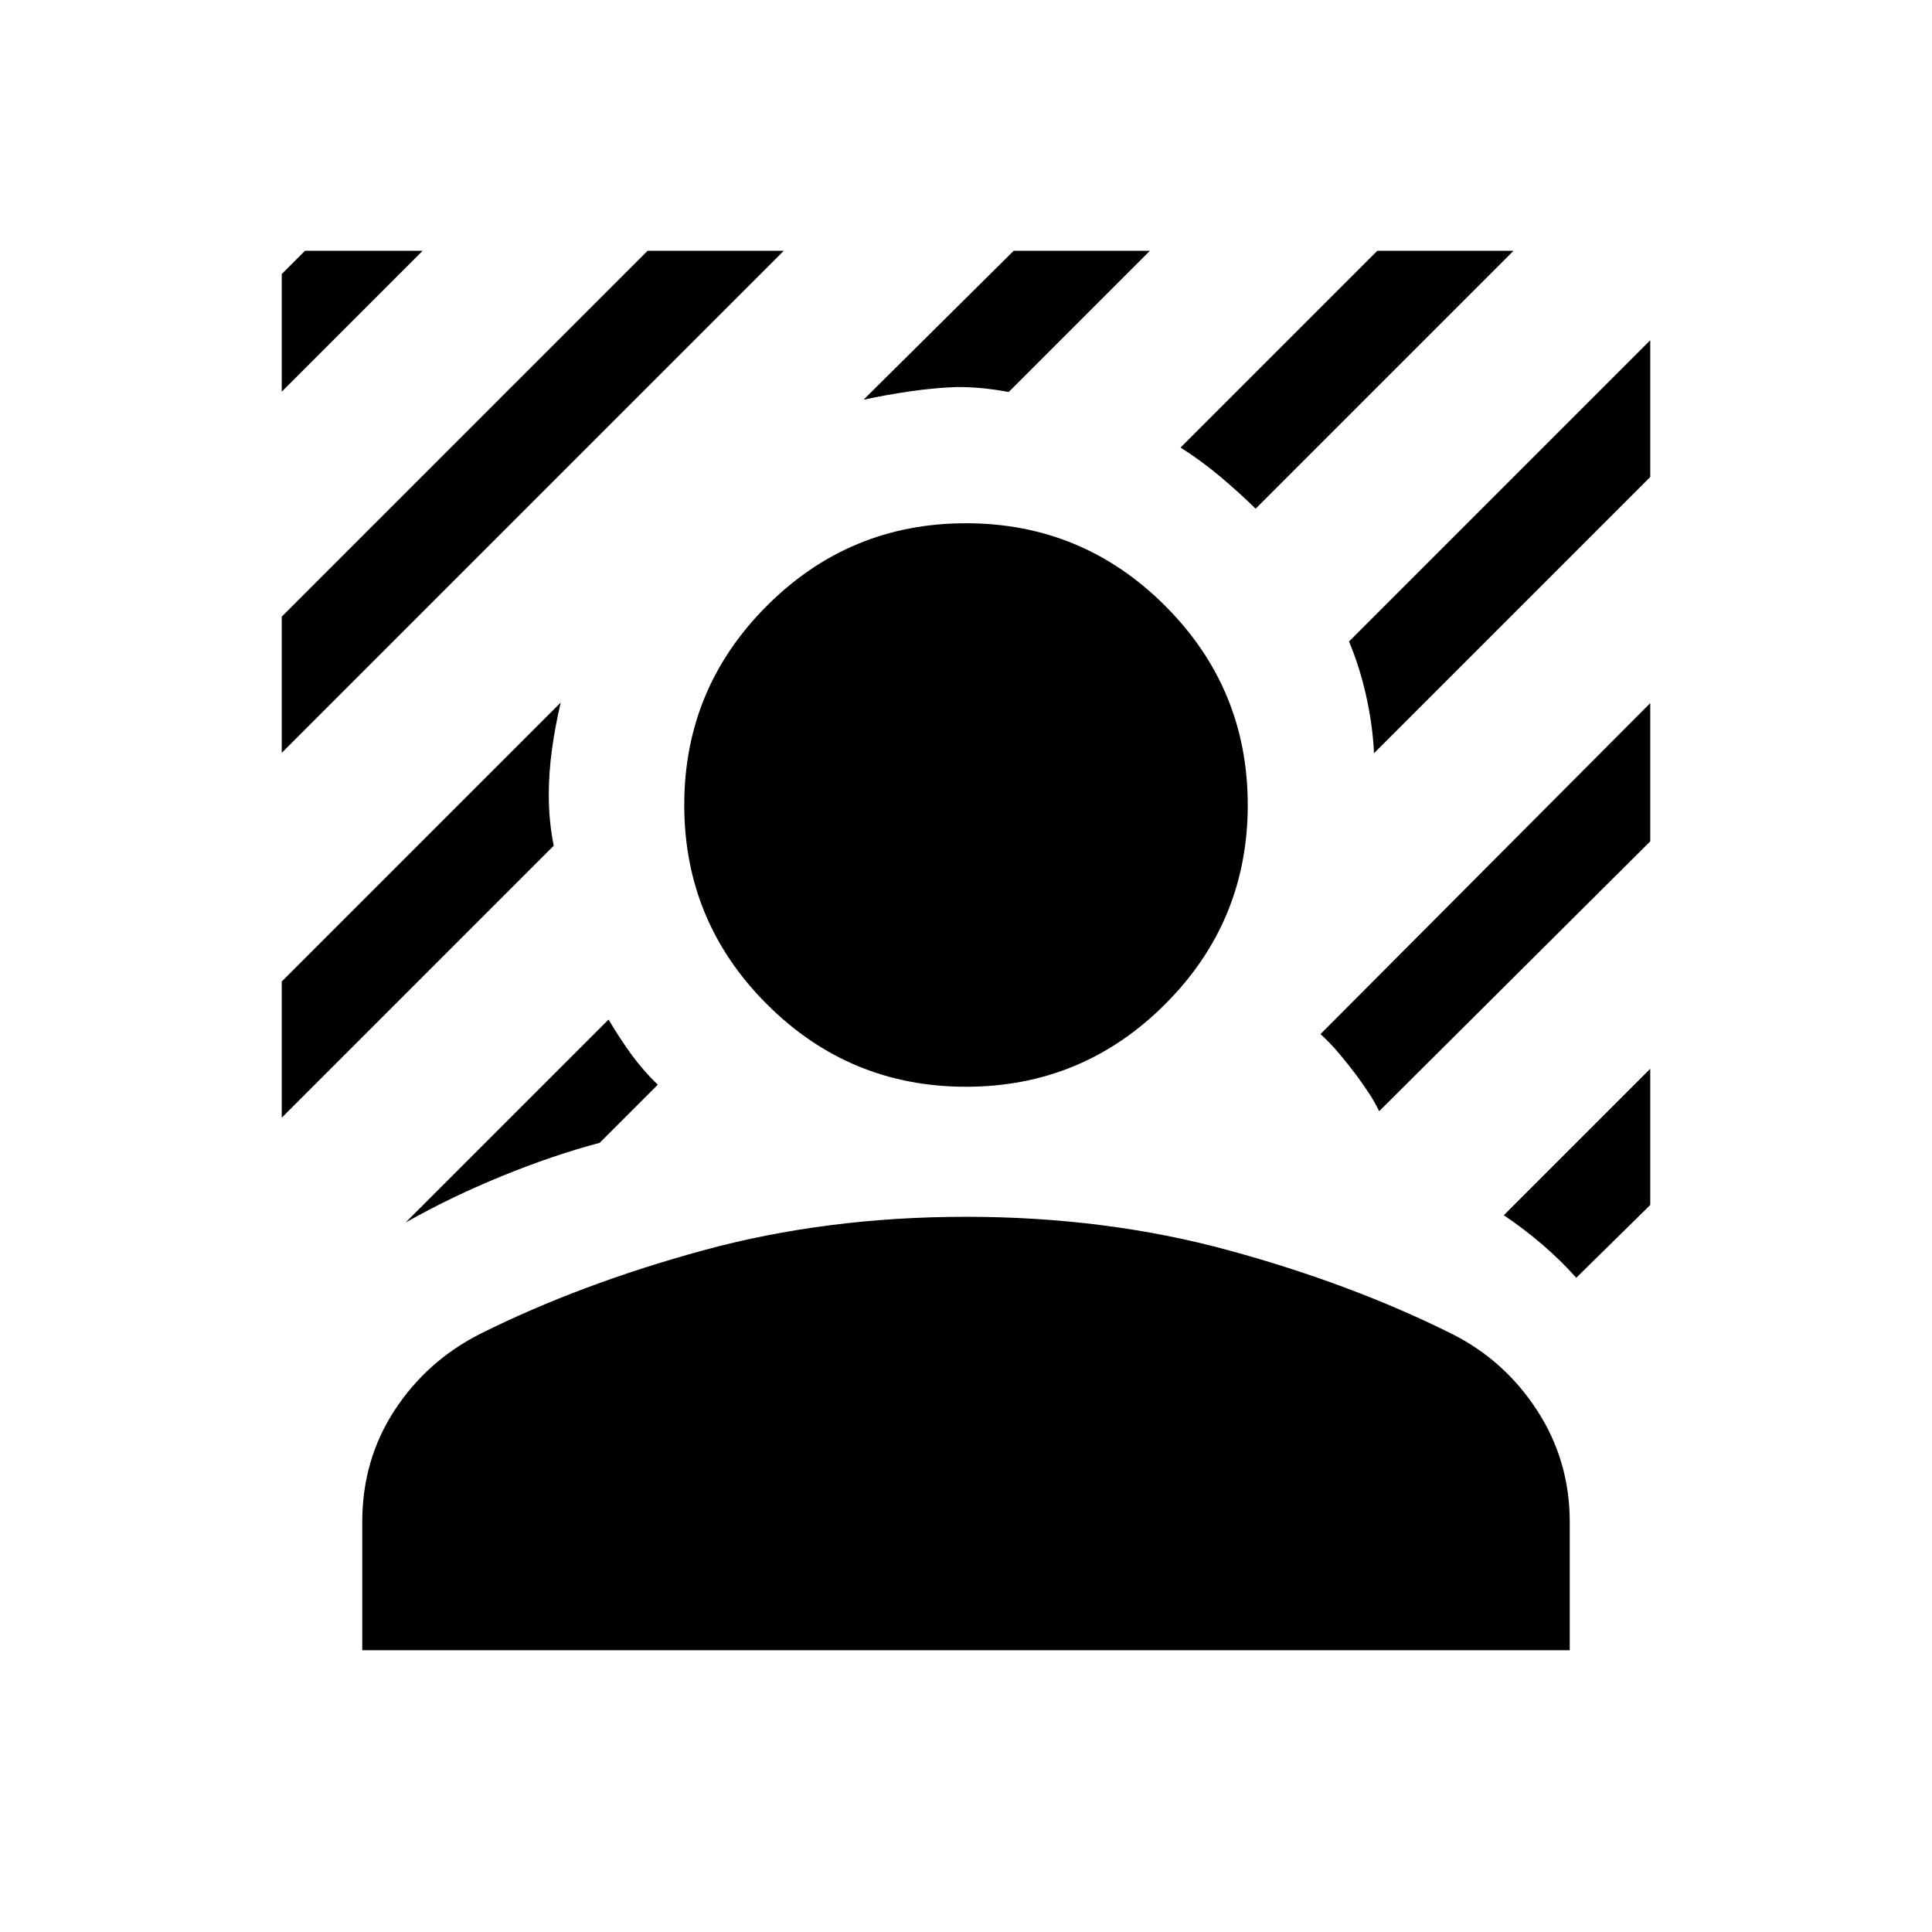 <svg xmlns="http://www.w3.org/2000/svg" height="24" viewBox="0 -960 960 960" width="24"><path d="M140-585.92v-67.69l181.77-181.77h67.69L140-585.92Zm0-179.46v-58.46l11.54-11.54H210l-70 70Zm483.92 58.15q-8.46-8.31-18.04-16.31-9.57-8-19.27-14.07l97.77-97.77h67.69L623.92-707.23ZM201.54-352.54l100.85-100.85q5.84 9.85 11.61 17.7 5.77 7.84 12.85 14.69L298-392.15q-23.39 6.23-48.62 16.54-25.23 10.3-47.84 23.07Zm481.15-233.15v-1.24q-.77-13.61-3.96-27.76-3.19-14.16-8.42-26.54L820-790.92V-723L682.69-585.69ZM429.08-761.38l74.61-74h67.69l-70.15 70.15q-6.77-1.23-12.92-1.85-6.16-.61-12.93-.61-11 .38-23.15 2.15-12.15 1.77-23.15 4.16ZM140-404.62v-67.69l138.62-138.61q-2.77 11.77-4.35 23.34-1.58 11.58-1.58 22.58 0 6.77.62 12.92.61 6.16 1.84 12.31L140-404.62Zm643.23 79.54q-7.62-8.54-16.58-16.27-8.96-7.73-19.42-14.81L820-428.93v67.69l-36.77 36.16Zm-97.92-82.77q-2.39-4.92-5.35-9.35-2.96-4.42-6.11-8.73-4-5.3-8.47-10.61-4.46-5.31-9.23-9.62L820-610.62v68.69L685.31-407.85ZM480-420q-57.92 0-98.96-41.04Q340-502.08 340-560q0-57.92 41.04-98.96Q422.08-700 480-700q57.92 0 98.96 41.04Q620-617.92 620-560q0 57.92-41.04 98.96Q537.92-420 480-420ZM180-140v-63.69q0-30.93 16.04-55.5 16.04-24.58 42.58-38.04 49.84-24.85 110.88-41.5 61.04-16.65 130.5-16.65 69.46 0 130.5 16.65 61.04 16.65 110.88 41.5 26.16 13.08 42.39 38.04t16.23 55.5V-140H180Z"/></svg>